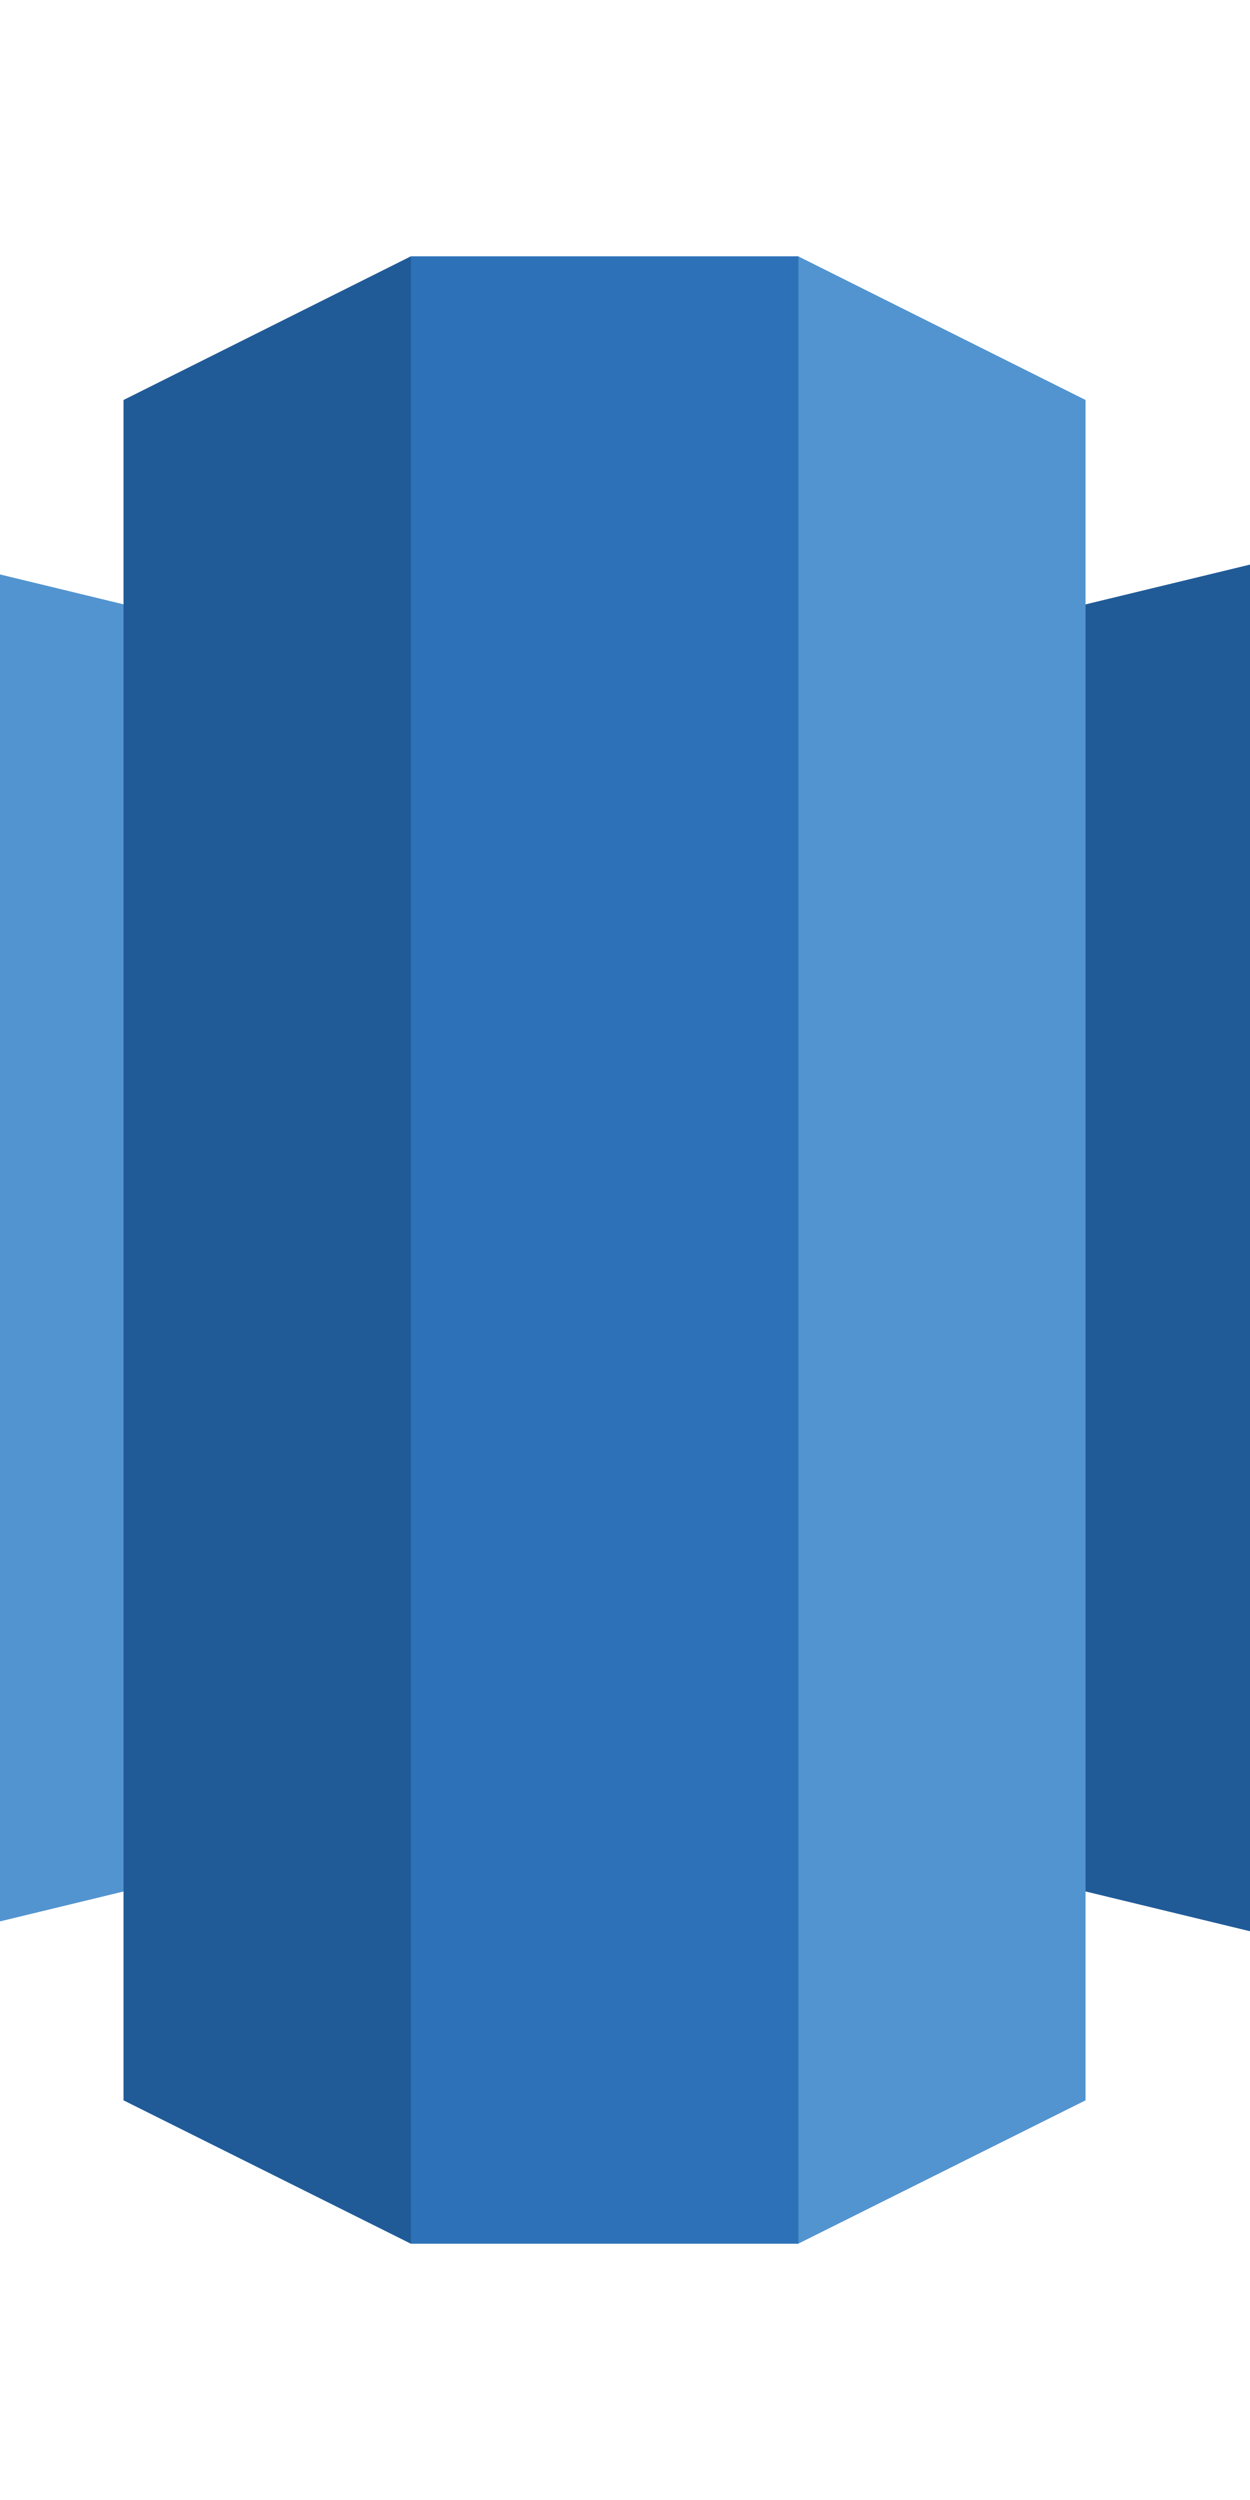 <svg
  version="1.2"
  xmlns="http://www.w3.org/2000/svg"
  viewBox="100 300 250 500"
>
  <g>
    <polygon fill="#205B98" points="220.904,655.014 372.241,691.63 372.241,407.537 220.904,444.153" />
    <polygon fill="#5294CF" points="372.181,407.537 401.281,422.087 401.281,677.14 372.181,691.691" />
    <polygon fill="#5294CF" points="220.904,655.014 69.628,691.63 69.628,407.537 220.904,444.153" />
    <polygon fill="#205B98" points="69.628,407.537 40.527,422.087 40.527,677.14 69.628,691.691" />
    <polygon fill="#5294CF" points="259.625,748.749 317.105,720.068 317.105,379.999 259.625,351.259 241.587,540.293" />
    <polygon fill="#205B98" points="182.183,748.749 124.703,720.068 124.703,379.999 182.183,351.259 200.221,539.632" />
    <rect x="182.183" y="351.259" fill="#2D72B8" width="77.502" height="397.49" />
  </g>
</svg>
